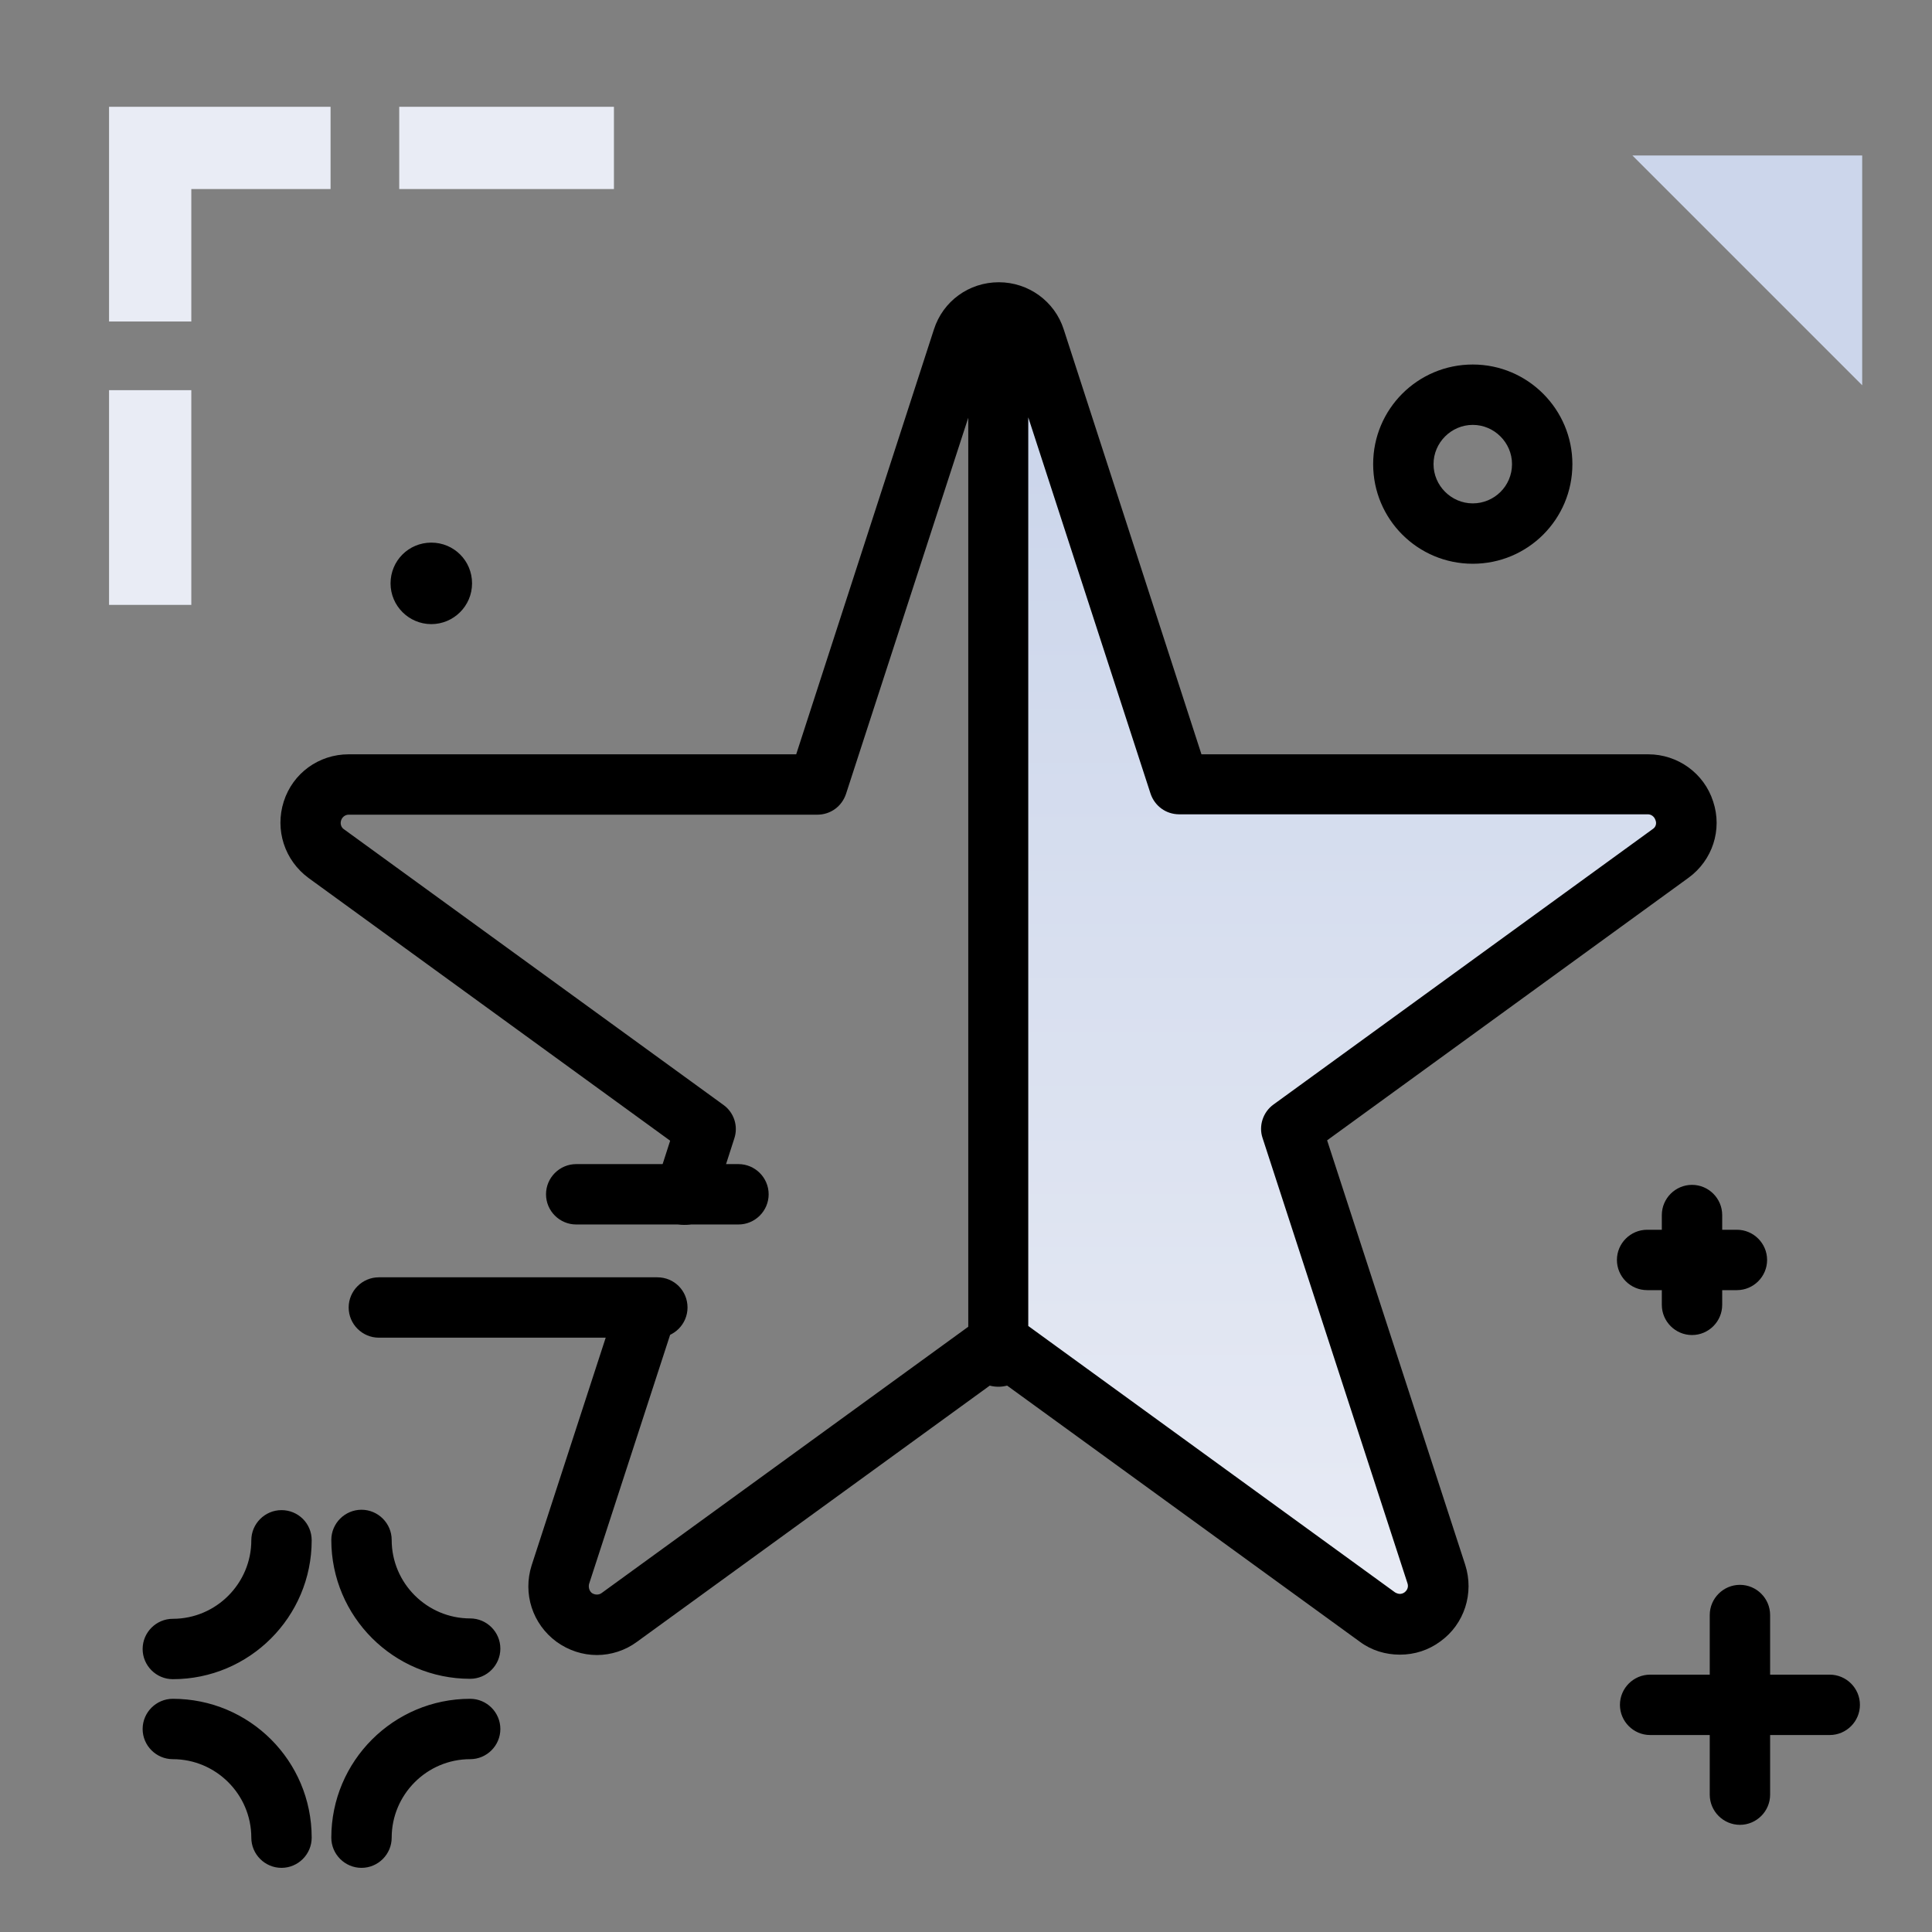 <svg version="1.1" id="Layer_1" xmlns="http://www.w3.org/2000/svg" xmlns:xlink="http://www.w3.org/1999/xlink" x="0px" y="0px" viewBox="0 0 512 512" enable-background="new 0 0 512 512" xml:space="preserve">
<rect x="0" y="0" width="512" height="512" fill="#808080" stroke="none"/>
<linearGradient id="SVGID_1_" gradientUnits="userSpaceOnUse" x1="355.668" y1="437.687" x2="355.668" y2="123.713" class="gradient-element">
	<stop offset="0" class="primary-color-gradient" style="stop-color: rgb(233, 236, 245)"></stop>
	<stop offset="1" class="secondary-color-gradient" style="stop-color: rgb(204, 214, 235)"></stop>
</linearGradient>
<path fill="url(#SVGID_1_)" d="M446.4,214.8c-1.3-4.2-5.2-7-9.6-7H312.6L274.2,89.8c-1.4-4.2-5.6-8.6-9.6-7C264,83,265,356,265,356
	l100.1,72.6c1.8,1.3,3.9,1.9,6,1.9c2.1,0,4.2-0.7,6-1.9c3.5-2.6,5-7.2,3.7-11.3l-38.4-118l100.5-73
	C446.3,223.6,447.8,219,446.4,214.8z"></path>
<g>
	<path fill="rgb(204, 214, 235)" class="secondary-color" d="M493.5,102.1l-60.9-60.9h60.9V102.1z"></path>
	<path fill="rgb(233, 236, 245)" class="primary-color" d="M105.8,50.1V28.3h56.9v21.8H105.8z M28.9,160.3h21.8v-56.9H28.9V160.3z M87.6,28.3H50.7h-20h-1.8v56.9h21.8
		V50.1h36.9V28.3z"></path>
</g>
<path d="M203.7,316.5c0,4.4-3.6,8-8,8h-43c-4.4,0-8-3.6-8-8s3.6-8,8-8h43C200.1,308.5,203.7,312.1,203.7,316.5z M174.2,338.5h-73.8
	c-4.4,0-8,3.6-8,8s3.6,8,8,8h73.8c4.4,0,8-3.6,8-8S178.7,338.5,174.2,338.5z M484.9,443.8h-15.8V428c0-4.4-3.6-8-8-8s-8,3.6-8,8
	v15.8h-15.8c-4.4,0-8,3.6-8,8s3.6,8,8,8h15.8v15.8c0,4.4,3.6,8,8,8s8-3.6,8-8v-15.8h15.8c4.4,0,8-3.6,8-8S489.3,443.8,484.9,443.8z
	 M74.6,400.2c-4.4,0-8,3.6-8,8c0,11.4-9.3,20.8-20.8,20.8c-4.4,0-8,3.6-8,8s3.6,8,8,8c20.3,0,36.8-16.5,36.8-36.8
	C82.6,403.7,79,400.2,74.6,400.2z M124.6,428.9c-11.4,0-20.8-9.3-20.8-20.8c0-4.4-3.6-8-8-8s-8,3.6-8,8c0,20.3,16.5,36.8,36.8,36.8
	c4.4,0,8-3.6,8-8S129,428.9,124.6,428.9z M124.6,450.2c-20.3,0-36.8,16.5-36.8,36.8c0,4.4,3.6,8,8,8s8-3.6,8-8
	c0-11.4,9.3-20.8,20.8-20.8c4.4,0,8-3.6,8-8S129,450.2,124.6,450.2z M45.8,450.2c-4.4,0-8,3.6-8,8s3.6,8,8,8
	c11.4,0,20.8,9.3,20.8,20.8c0,4.4,3.6,8,8,8s8-3.6,8-8C82.6,466.6,66.1,450.2,45.8,450.2z M114.3,165.4c5.9,0,10.8-4.8,10.8-10.8
	s-4.8-10.8-10.8-10.8s-10.8,4.8-10.8,10.8S108.4,165.4,114.3,165.4z M416.7,123c0,14.6-11.8,26.4-26.4,26.4s-26.4-11.8-26.4-26.4
	s11.8-26.4,26.4-26.4S416.7,108.5,416.7,123z M400.7,123c0-5.7-4.7-10.4-10.4-10.4s-10.4,4.7-10.4,10.4s4.7,10.4,10.4,10.4
	S400.7,128.8,400.7,123z M436.5,341.9h3.9v3.9c0,4.4,3.6,8,8,8s8-3.6,8-8v-3.9h3.9c4.4,0,8-3.6,8-8s-3.6-8-8-8h-3.9V322
	c0-4.4-3.6-8-8-8s-8,3.6-8,8v3.9h-3.9c-4.4,0-8,3.6-8,8S432.1,341.9,436.5,341.9z"></path>
<path d="M454,212.4c-2.4-7.5-9.4-12.5-17.2-12.5H318.4L281.9,87.3c-2.4-7.5-9.4-12.5-17.2-12.5c-7.9,0-14.8,5-17.2,12.5l-36.5,112.6
	H92.4c-7.9,0-14.8,5-17.2,12.5c-2.4,7.5,0.2,15.6,6.6,20.3l95.8,69.6l-3.8,11.8c-1.4,4.2,0.9,8.7,5.1,10.1c4.2,1.4,8.7-0.9,10.1-5.1
	l5.6-17.4c1.1-3.3-0.1-6.9-2.9-8.9l-100.5-73c-0.8-0.5-1.1-1.5-0.8-2.4c0.3-0.9,1.1-1.5,2-1.5h124.2c3.5,0,6.5-2.2,7.6-5.5
	l32.4-99.7v240.9l-97.2,70.6c-0.7,0.5-1.7,0.5-2.5,0c-0.7-0.5-1-1.5-0.8-2.4l23-70.7c1.4-4.2-0.9-8.7-5.1-10.1
	c-4.2-1.4-8.7,0.9-10.1,5.1l-23,70.7c-2.4,7.5,0.2,15.6,6.6,20.3c3.2,2.3,6.9,3.5,10.7,3.5c3.7,0,7.5-1.2,10.6-3.5l93.5-67.9
	c0.7,0.2,1.5,0.3,2.3,0.3c0.8,0,1.5-0.1,2.3-0.3l93.5,67.9c3.1,2.3,6.8,3.4,10.6,3.4c3.9,0,7.6-1.2,10.7-3.5
	c6.4-4.6,9-12.8,6.6-20.3l-36.6-112.5l95.8-69.6C453.8,228,456.5,219.9,454,212.4z M438,219.7l-100.5,73c-2.8,2-4,5.7-2.9,8.9
	l38.4,118c0.3,0.9,0,1.8-0.8,2.4c-0.4,0.3-0.9,0.4-1.2,0.4c-0.3,0-0.8-0.1-1.3-0.4l-97.2-70.6V110.6l32.4,99.7
	c1.1,3.3,4.1,5.5,7.6,5.5h124.2c0.9,0,1.7,0.6,2,1.5C439.1,218.2,438.8,219.2,438,219.7z"></path>
</svg>